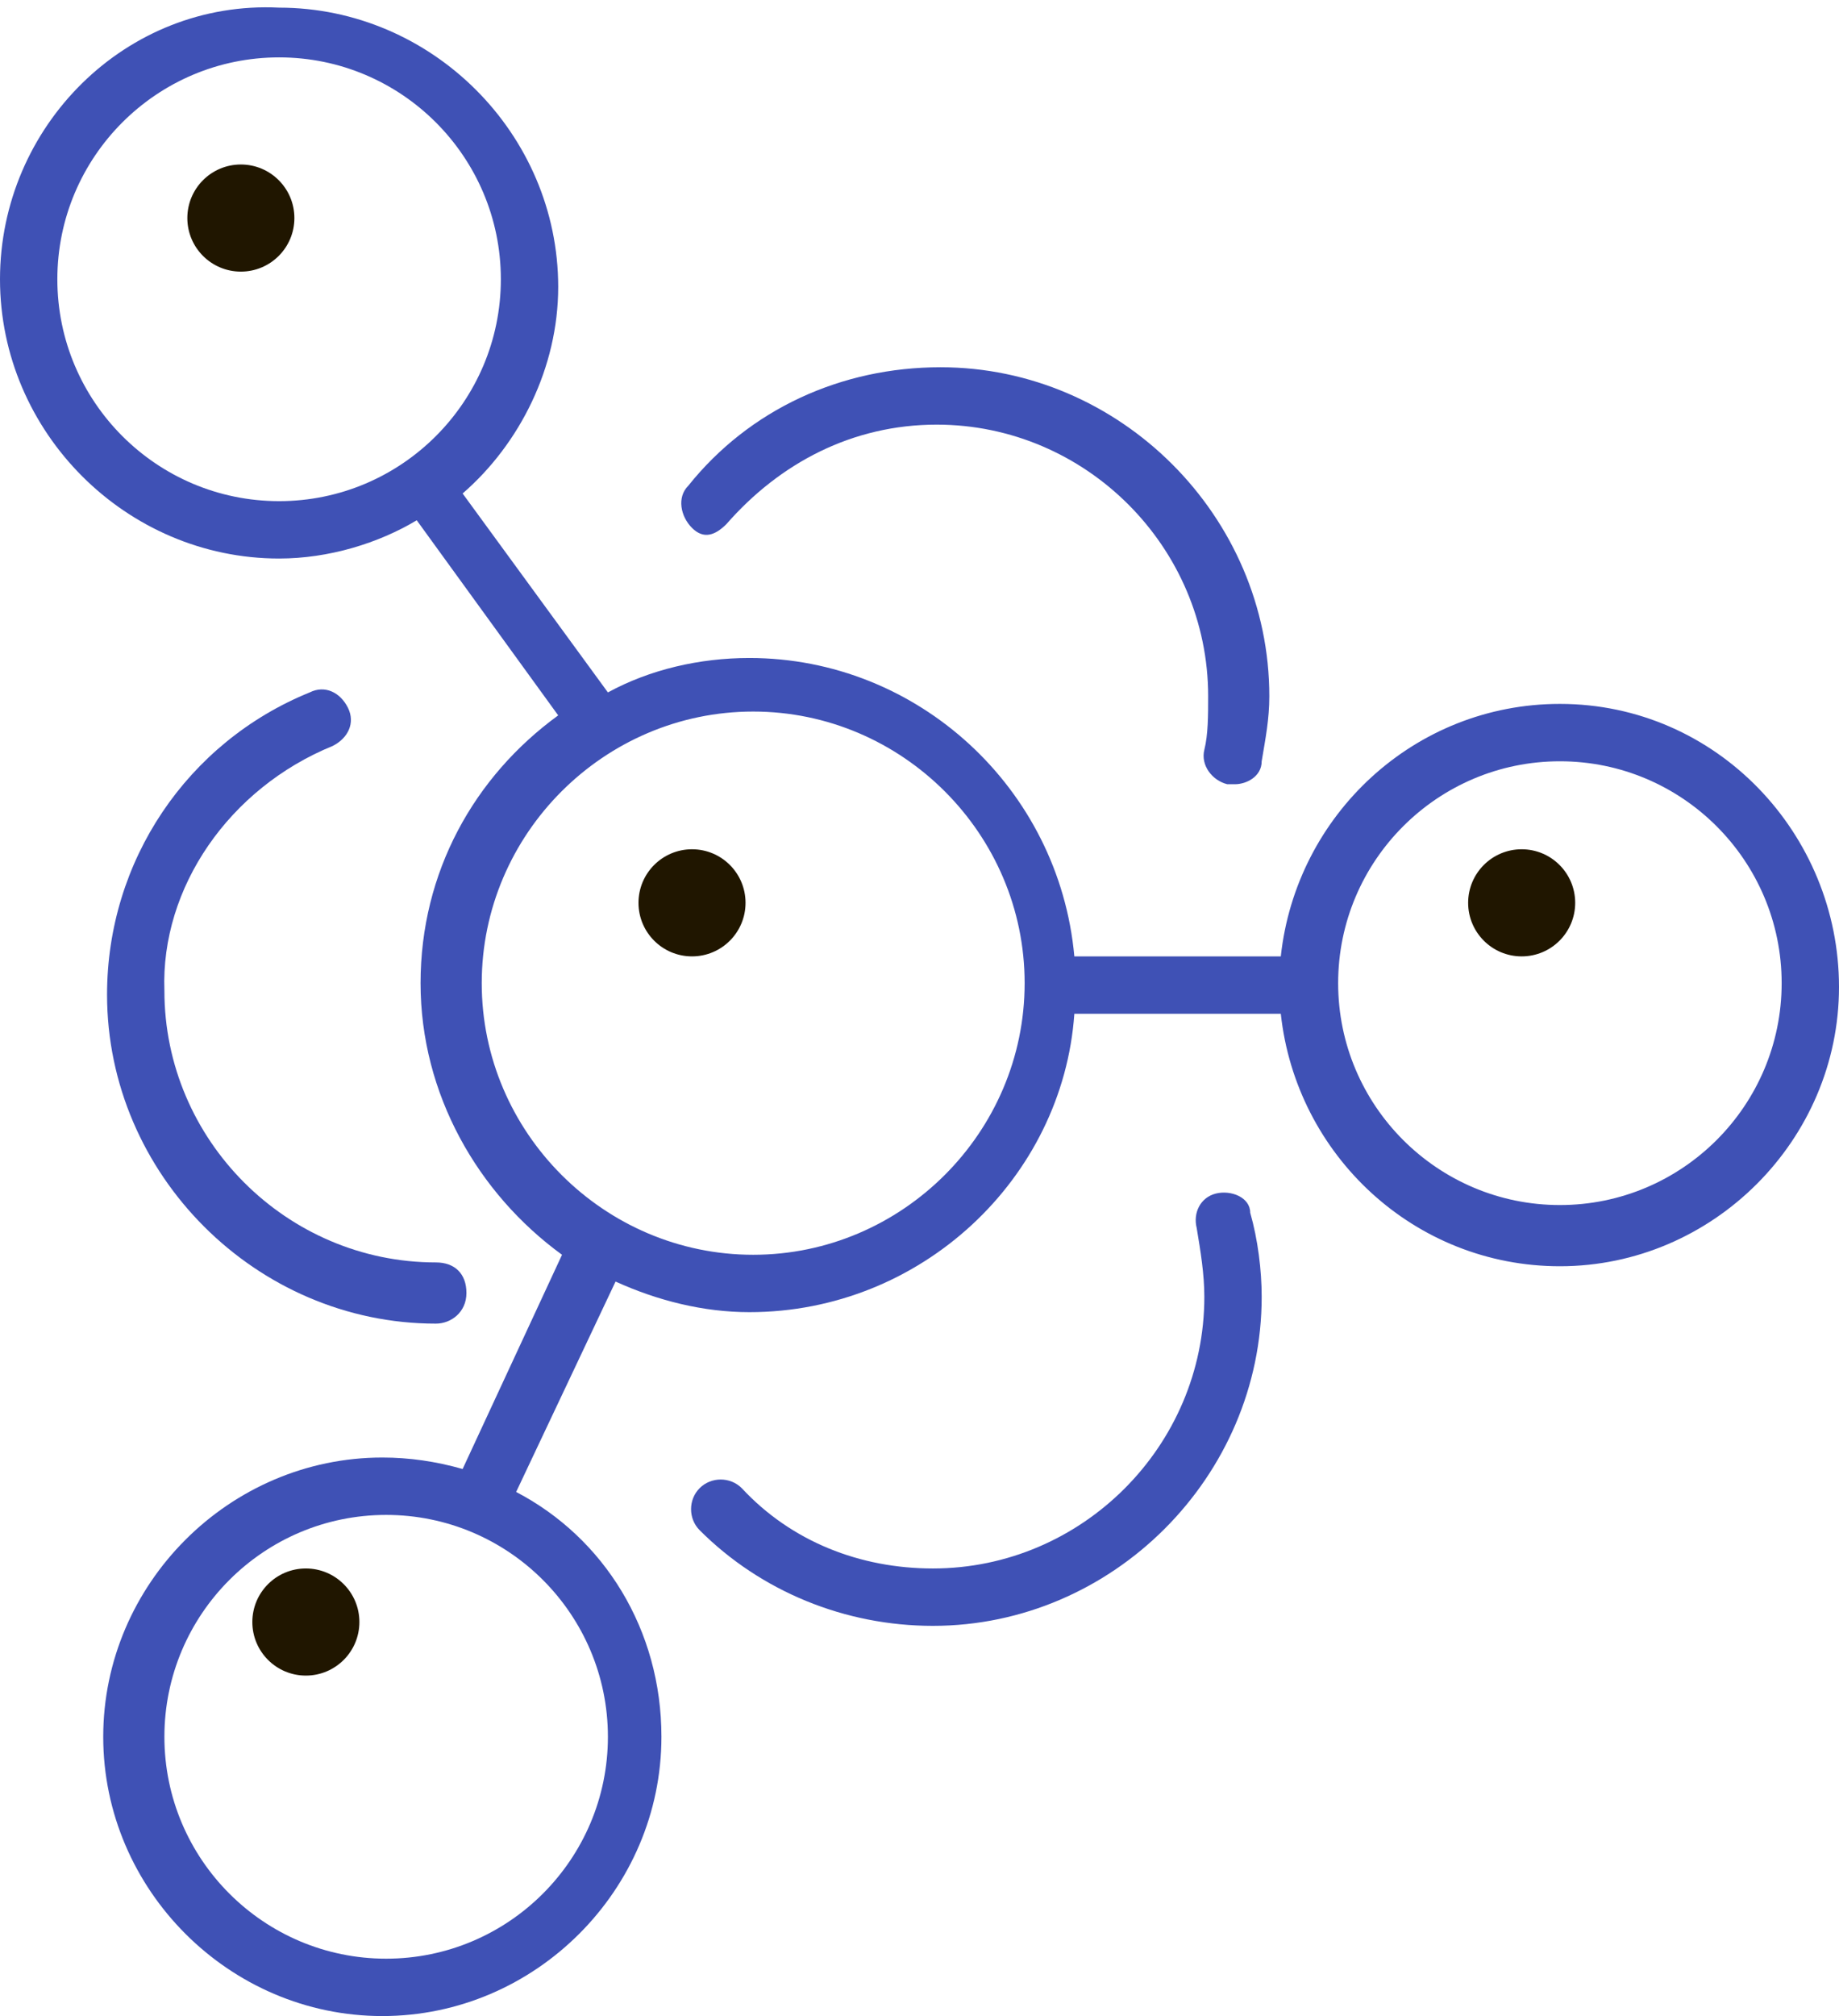 <?xml version="1.0" encoding="utf-8"?>
<!-- Generator: Adobe Illustrator 17.1.0, SVG Export Plug-In . SVG Version: 6.00 Build 0)  -->
<!DOCTYPE svg PUBLIC "-//W3C//DTD SVG 1.1//EN" "http://www.w3.org/Graphics/SVG/1.1/DTD/svg11.dtd">
<svg version="1.1" id="Слой_1" xmlns="http://www.w3.org/2000/svg" xmlns:xlink="http://www.w3.org/1999/xlink" x="0px" y="0px"
	 viewBox="0 0 48.1 52.7" enable-background="new 0 0 48.1 52.7" xml:space="preserve">
<g>
	<path fill="#201600" d="M40.8,18.4c-3.8,0-6.9,2.9-7.3,6.6h-5.4c-0.4-4.4-4.1-7.8-8.5-7.8c-1.3,0-2.6,0.3-3.7,0.9l-3.8-5.2
		c1.5-1.3,2.5-3.3,2.5-5.4c0-4-3.3-7.3-7.3-7.3C3.3,0,0,3.3,0,7.3s3.3,7.3,7.3,7.3c1.3,0,2.6-0.4,3.6-1l3.7,5.1
		c-2.2,1.6-3.6,4.1-3.6,7c0,2.9,1.5,5.5,3.7,7.1l-2.6,5.6c-0.7-0.2-1.4-0.3-2.1-0.3c-4,0-7.3,3.3-7.3,7.3c0,4,3.3,7.3,7.3,7.3
		c4,0,7.3-3.3,7.3-7.3c0-2.8-1.5-5.2-3.8-6.4l2.6-5.5c1.1,0.5,2.3,0.8,3.5,0.8c4.5,0,8.2-3.5,8.5-7.8h5.4c0.4,3.7,3.5,6.6,7.3,6.6
		c4,0,7.3-3.3,7.3-7.3S44.9,18.4,40.8,18.4z M1.5,7.3c0-3.2,2.6-5.8,5.8-5.8c3.2,0,5.8,2.6,5.8,5.8s-2.6,5.8-5.8,5.8
		C4.1,13.1,1.5,10.5,1.5,7.3z M15.9,45.4c0,3.2-2.6,5.8-5.8,5.8c-3.2,0-5.8-2.6-5.8-5.8c0-3.2,2.6-5.8,5.8-5.8
		C13.3,39.6,15.9,42.2,15.9,45.4z M19.7,32.8c-3.9,0-7.1-3.2-7.1-7.1s3.2-7.1,7.1-7.1s7.1,3.2,7.1,7.1S23.6,32.8,19.7,32.8z
		 M40.8,31.5c-3.2,0-5.8-2.6-5.8-5.8s2.6-5.8,5.8-5.8c3.2,0,5.8,2.6,5.8,5.8S44,31.5,40.8,31.5z"/>
	<path fill="#201600" d="M19,13.7c1.4-1.6,3.3-2.6,5.5-2.6c3.9,0,7.1,3.2,7.1,7.1c0,0.5,0,1-0.1,1.4c-0.1,0.4,0.2,0.8,0.6,0.9
		c0.1,0,0.1,0,0.2,0c0.3,0,0.7-0.2,0.7-0.6c0.1-0.6,0.2-1.1,0.2-1.7c0-4.7-3.9-8.6-8.6-8.6c-2.6,0-5,1.1-6.6,3.1
		c-0.3,0.3-0.2,0.8,0.1,1.1S18.7,14,19,13.7z"/>
	<path fill="#201600" d="M31.8,31.2c-0.4,0.1-0.6,0.5-0.5,0.9c0.1,0.6,0.2,1.2,0.2,1.8c0,3.9-3.2,7.1-7.1,7.1c-1.9,0-3.7-0.7-5-2.1
		c-0.3-0.3-0.8-0.3-1.1,0s-0.3,0.8,0,1.1c1.6,1.6,3.8,2.5,6.1,2.5c4.7,0,8.6-3.9,8.6-8.6c0-0.7-0.1-1.5-0.3-2.2
		C32.7,31.3,32.2,31.1,31.8,31.2z"/>
	<path fill="#201600" d="M8.7,19.5c0.4-0.2,0.6-0.6,0.4-1c-0.2-0.4-0.6-0.6-1-0.4c-3.2,1.3-5.3,4.4-5.3,7.9c0,4.7,3.9,8.6,8.6,8.6
		c0.4,0,0.8-0.3,0.8-0.8s-0.3-0.8-0.8-0.8c-3.9,0-7.1-3.2-7.1-7.1C4.2,23.2,6,20.6,8.7,19.5z"/>
	<circle fill="#201600" cx="6.3" cy="5.7" r="1.4"/>
	<circle fill="#201600" cx="18.1" cy="23.6" r="1.4"/>
	<circle fill="#201600" cx="8" cy="42.4" r="1.4"/>
	<circle fill="#201600" cx="39.8" cy="23.6" r="1.4"/>
</g>
<style>
path{
    fill:#3F51B5 !important;
	}
</style>
</svg>
